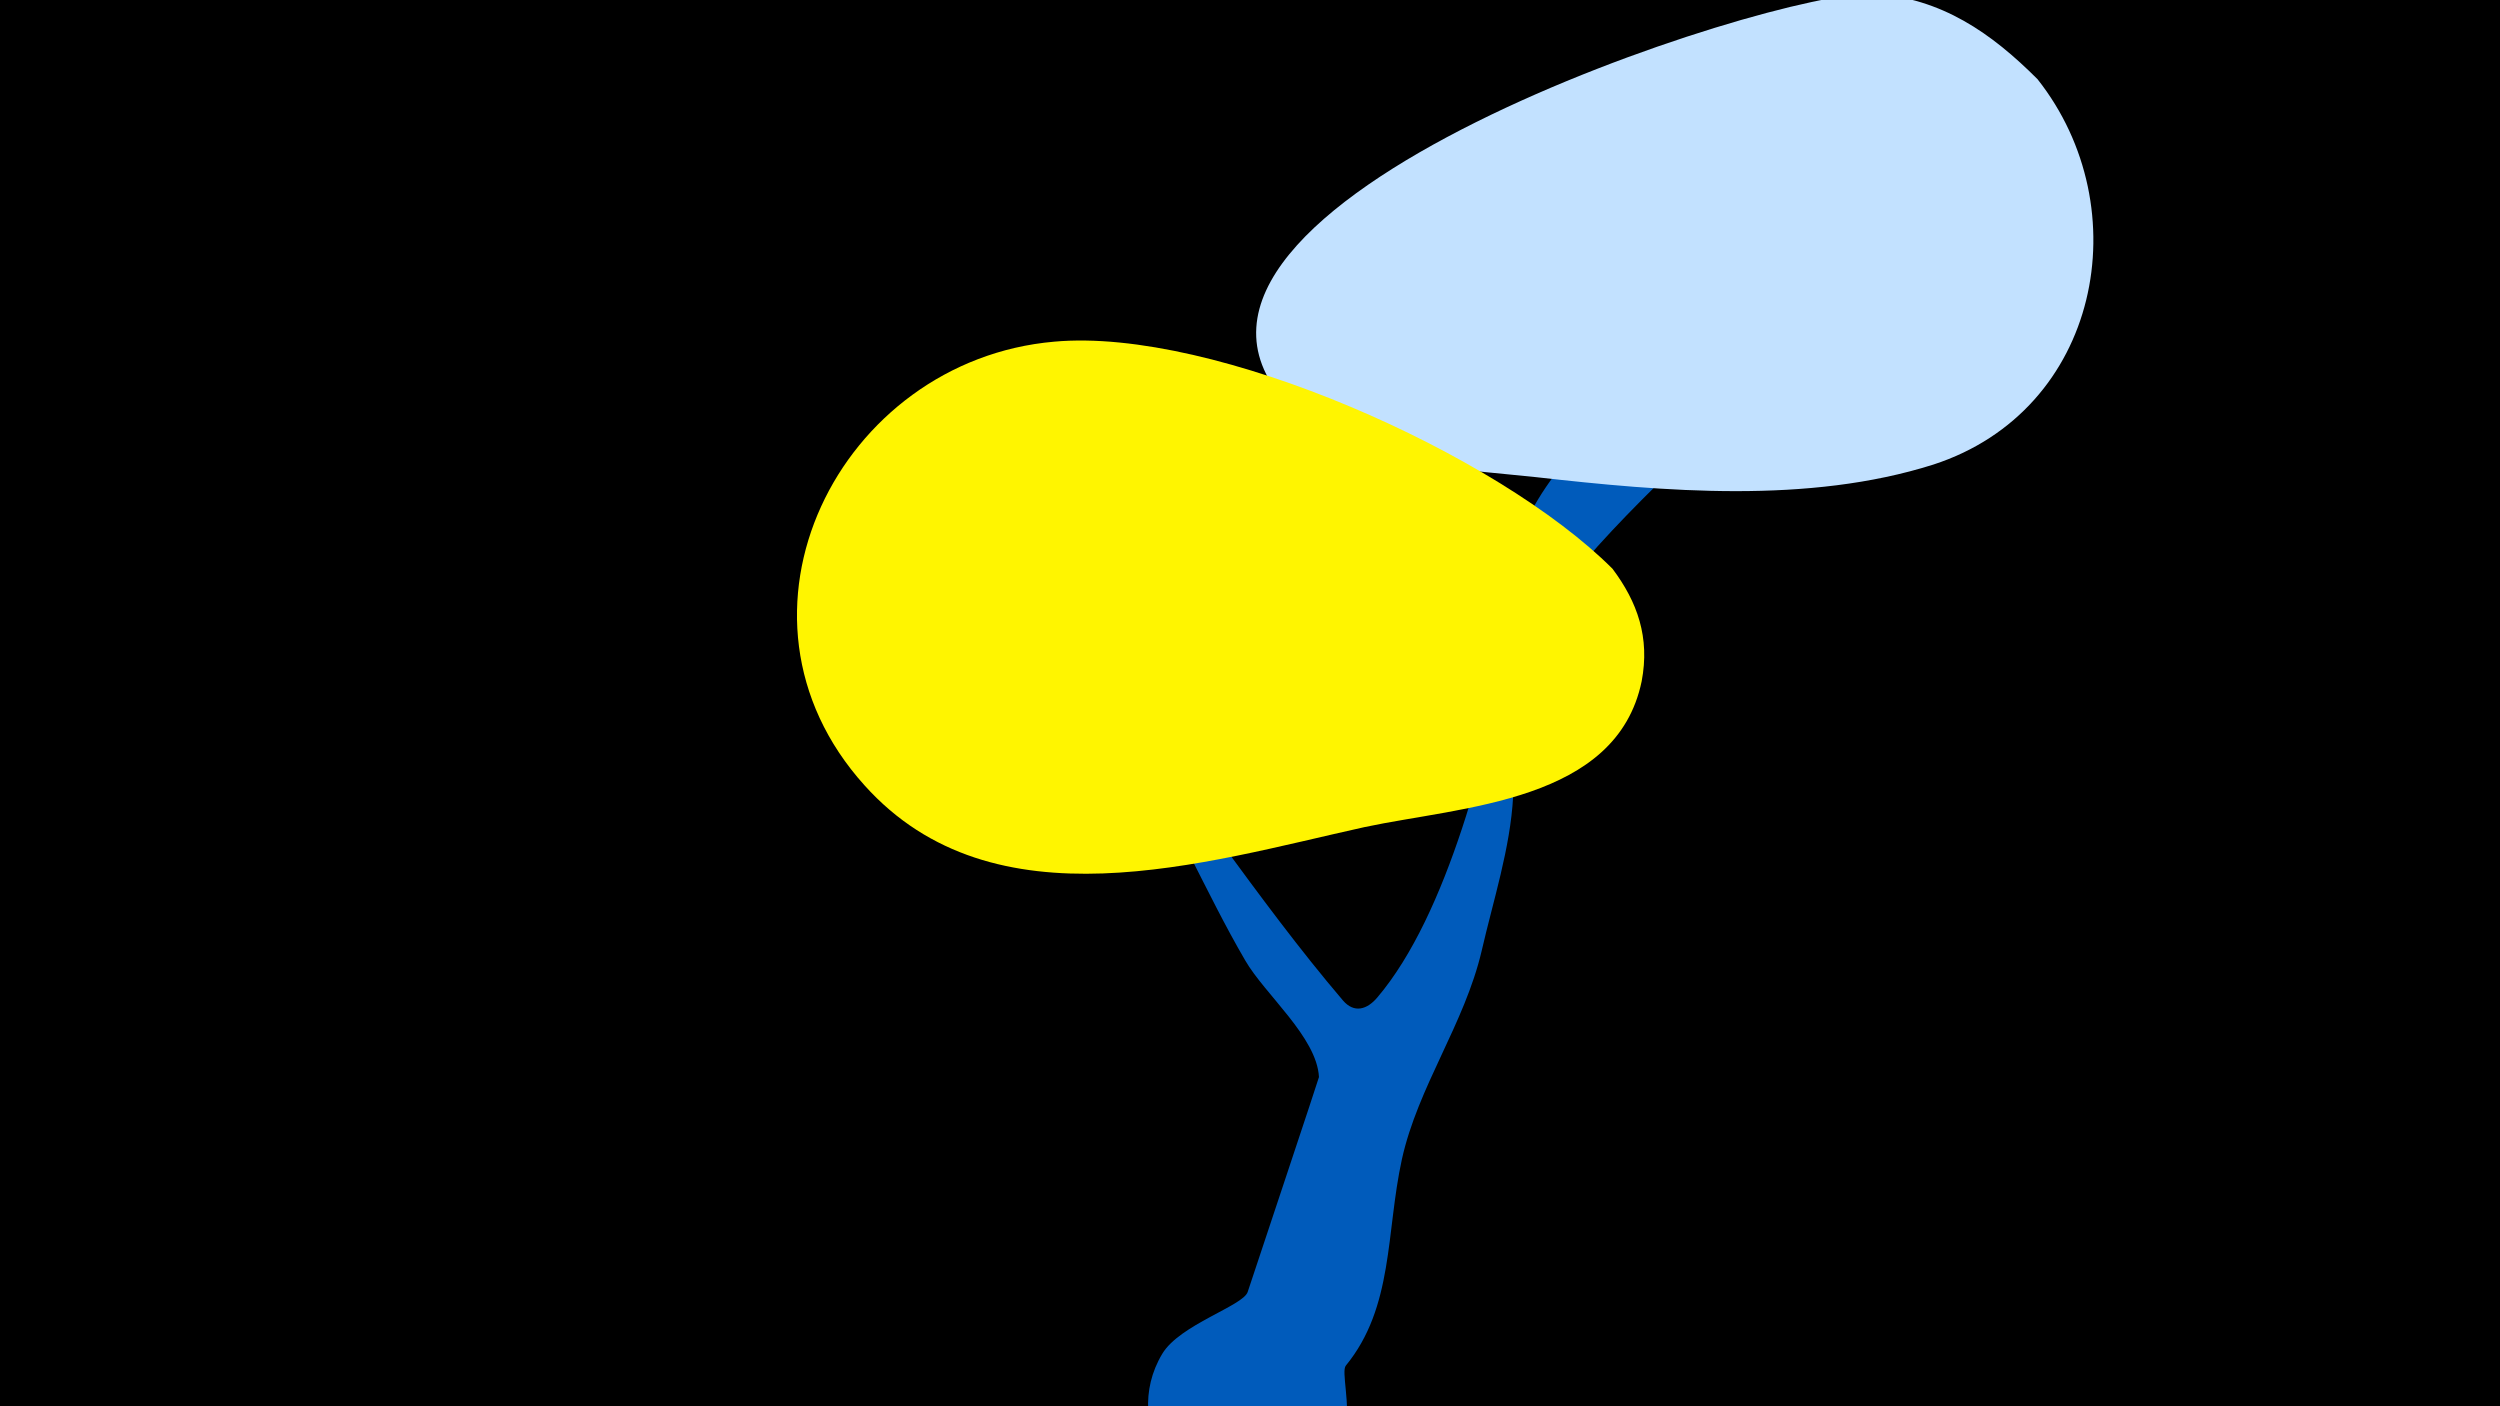 <svg width="1200" height="675" viewBox="-500 -500 1200 675" xmlns="http://www.w3.org/2000/svg"><path d="M-500-500h1200v675h-1200z" fill="#000"/><path d="M12-185.1c1-6.1 10.4 7 14.4 11.7 41.5 49.4 76.6 104.8 118.2 153.6 5.4 6.3 11.6 4.4 16.5-1.4 34-40 53.3-119.5 63.3-170.1 3.8-19.3-0.8-38.4 7.5-56.9 14.8-33 48.3-59.9 73.5-84.3 13-12.6 33.3-44.1 54.9-27.3 28.8 22.4-40.5 68.8-43.2 71.3-24 23.5-80.2 75.3-88.4 108.4-5.1 20.7-1.3 41.5-2.4 62.4-1.3 24.7-9.6 50.1-15.1 74.1-8.2 35.1-30.6 65.2-38.3 100.1-7.7 35.2-3.9 70.9-26.9 99-4.5 5.5 17.7 59.6-38.8 68.1-40.1 6-70.2-39-49.3-73.8 8.4-14 38.9-23 41-29.7 3.9-11.8 34.2-102.6 34.2-103.1-1-19.2-26-39.7-35.4-56-19.2-32.9-33.2-67.7-54.4-99.5-4.3-6.5-32.9-36.8-31.3-46.5z"  fill="#005bbb" /><path d="M478-462c-22-22-46-39-79-41-48-2-366 101-282 196 26 30 83 32 120 36 62 7 131 13 191-6 80-26 99-123 50-185z"  fill="#c2e1ff" /><path d="M274-227c-55-55-191-116-268-109-103 9-165 131-91 213 62 69 163 37 240 20 47-10 121-12 133-70 4-21-2-38-14-54z"  fill="#fff500" /></svg>